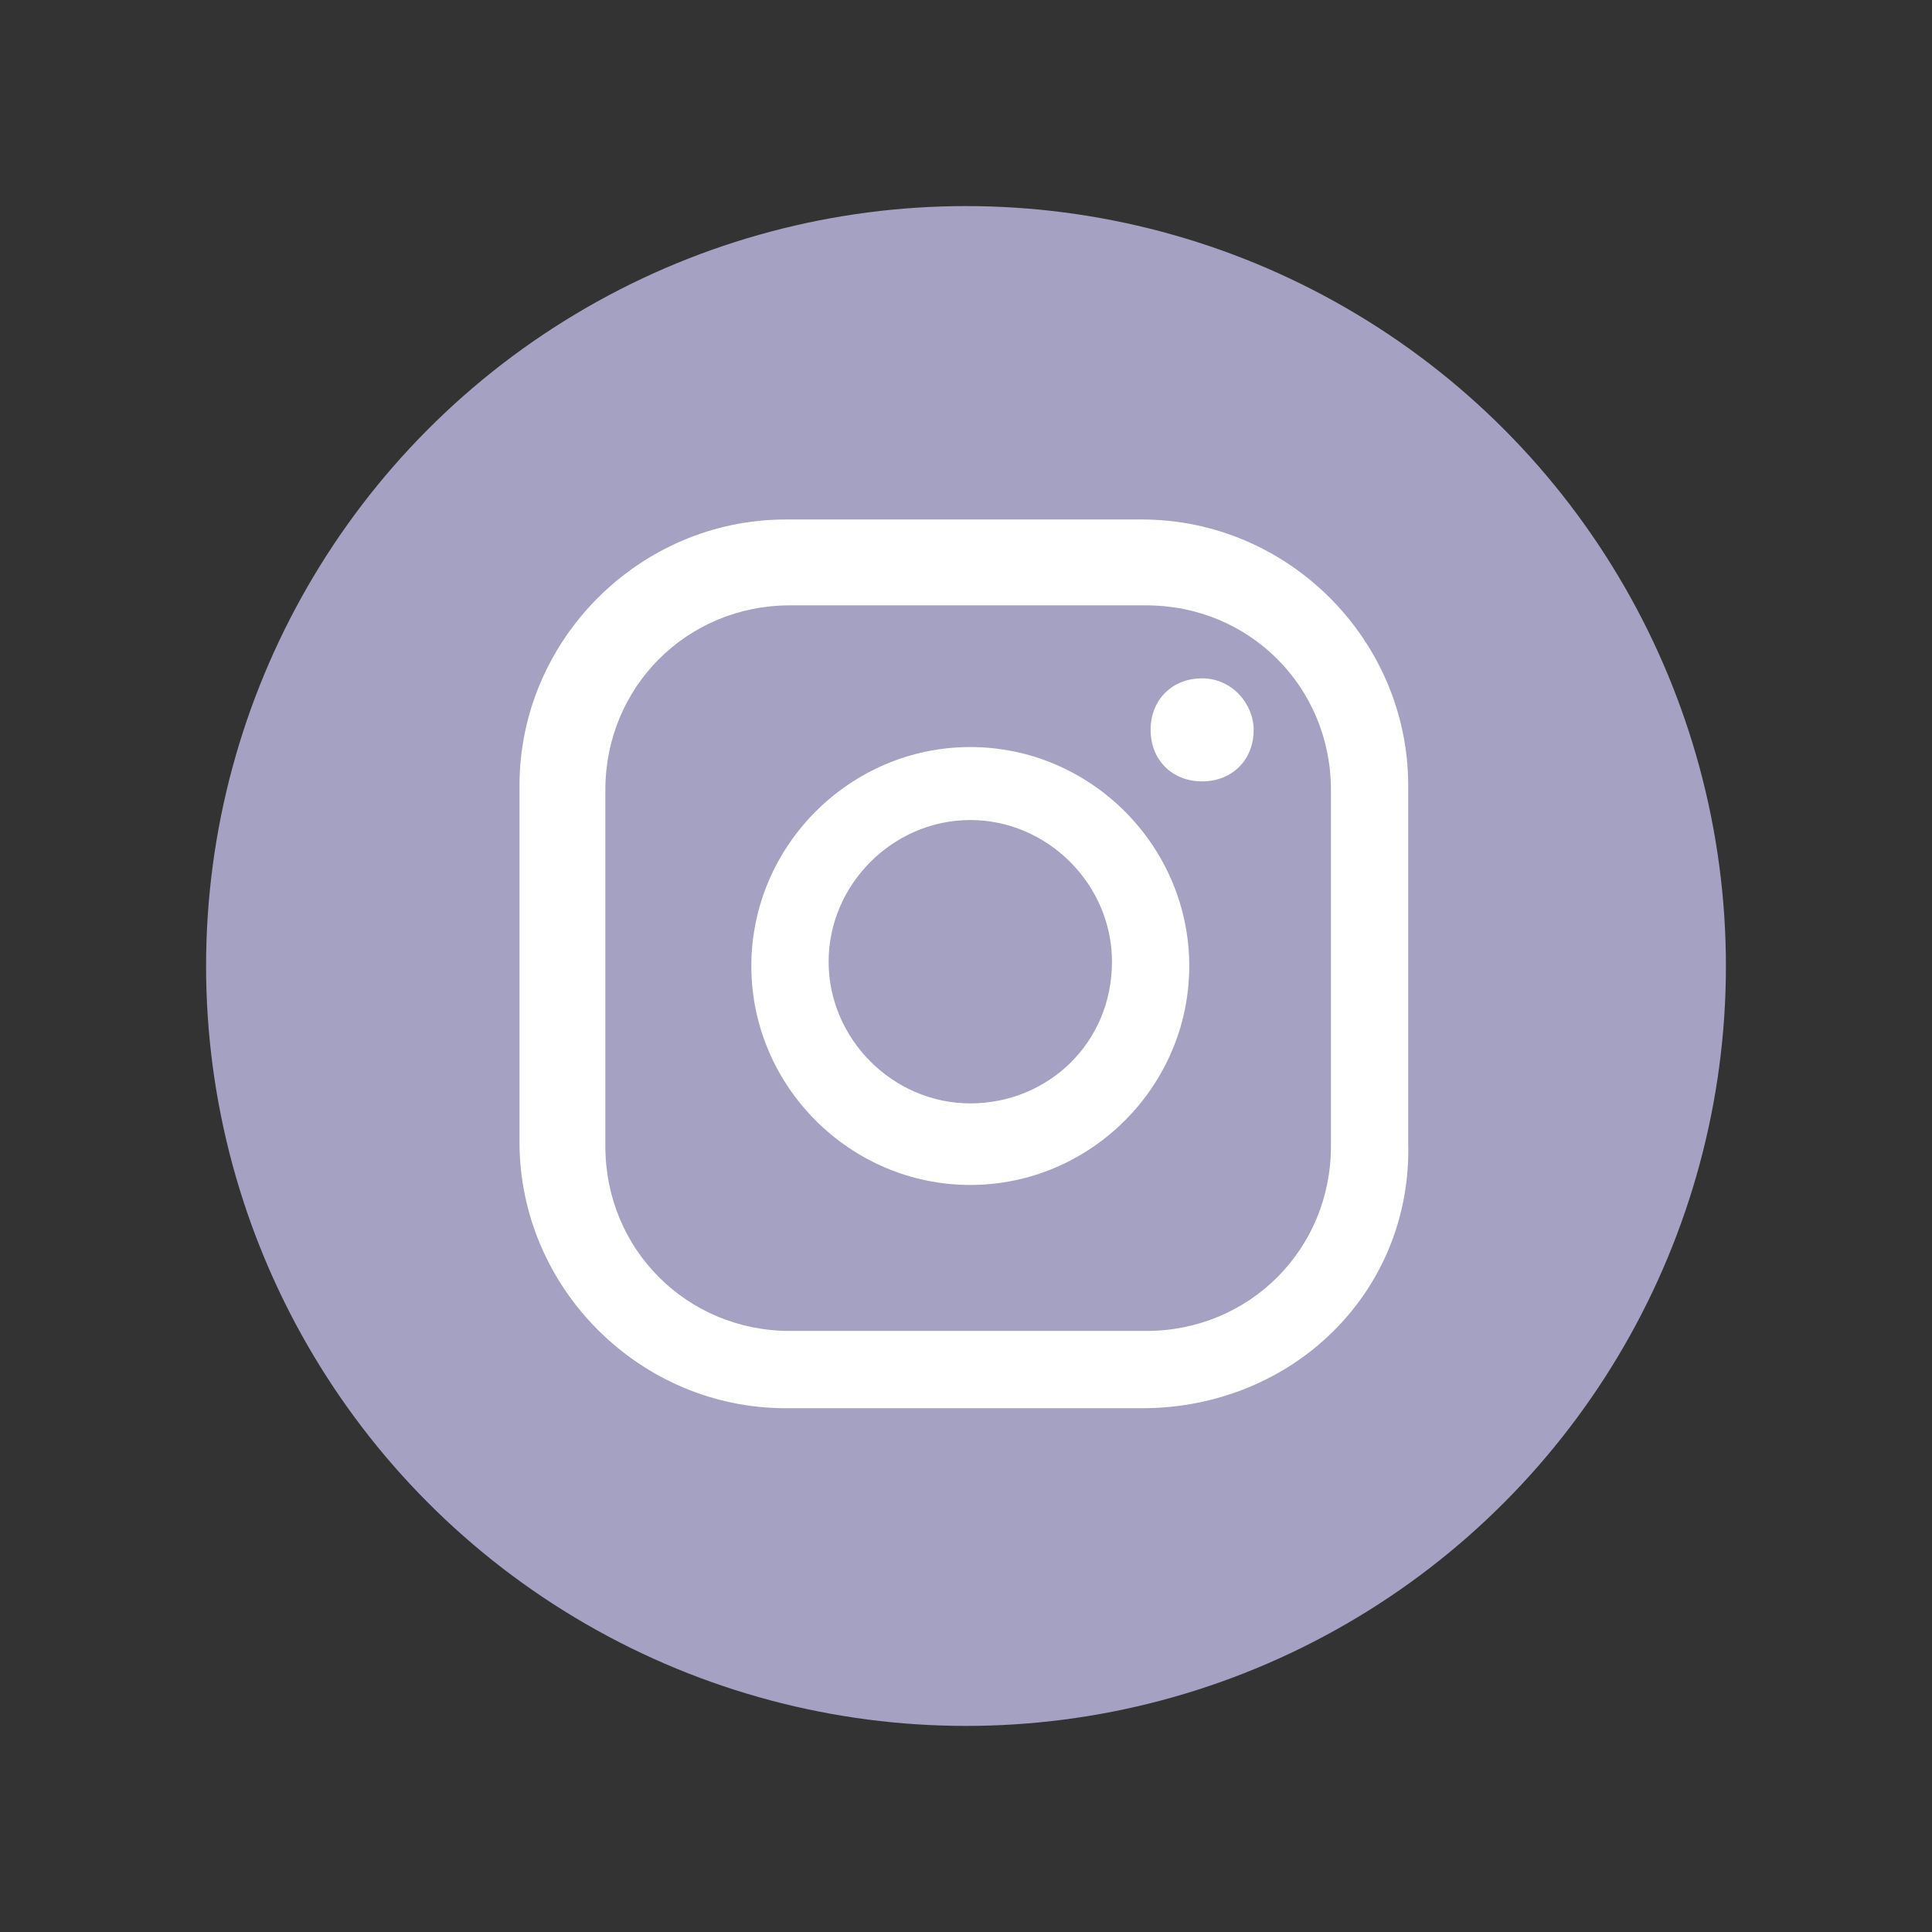 <?xml version="1.0" encoding="utf-8"?>
<!-- Generator: Adobe Illustrator 22.0.1, SVG Export Plug-In . SVG Version: 6.00 Build 0)  -->
<svg version="1.1" id="Layer_1" xmlns="http://www.w3.org/2000/svg" xmlns:xlink="http://www.w3.org/1999/xlink" x="0px" y="0px"
	 viewBox="0 0 45 45" style="enable-background:new 0 0 45 45;" xml:space="preserve">
<rect x="0" y="0" width="45" height="45" fill="#333333" stroke="none"/>
<style type="text/css">
	.st0{fill:#A4A1C2;}
	.st1{fill:#FFFFFF;}
	.st2{fill-rule:evenodd;clip-rule:evenodd;fill:#FFFFFF;}
	.st3{fill:#8AAA79;}
</style>
<g>
	<circle class="st0" cx="22.5" cy="22.5" r="17.7"/>
	<g>
		<g>
			<path class="st1" d="M28,15.8c-0.7,0-1.2,0.5-1.2,1.2c0,0.7,0.5,1.2,1.2,1.2c0.7,0,1.2-0.5,1.2-1.2C29.2,16.4,28.7,15.8,28,15.8z
				"/>
			<path class="st1" d="M22.6,17.4c-2.8,0-5.1,2.3-5.1,5.1c0,2.8,2.3,5.1,5.1,5.1c2.8,0,5.1-2.3,5.1-5.1
				C27.7,19.7,25.4,17.4,22.6,17.4z M22.6,25.7c-1.8,0-3.3-1.5-3.3-3.3c0-1.8,1.5-3.3,3.3-3.3s3.3,1.5,3.3,3.3
				C25.9,24.3,24.4,25.7,22.6,25.7z"/>
			<path class="st1" d="M26.6,32.8h-8.3c-3.4,0-6.2-2.8-6.2-6.2v-8.3c0-3.4,2.8-6.2,6.2-6.2h8.3c3.4,0,6.2,2.8,6.2,6.2v8.3
				C32.9,30.1,30.1,32.8,26.6,32.8z M18.4,14.1c-2.4,0-4.3,1.9-4.3,4.3v8.3c0,2.4,1.9,4.3,4.3,4.3h8.3c2.4,0,4.3-1.9,4.3-4.3v-8.3
				c0-2.4-1.9-4.3-4.3-4.3H18.4z"/>
		</g>
	</g>
</g>
</svg>
